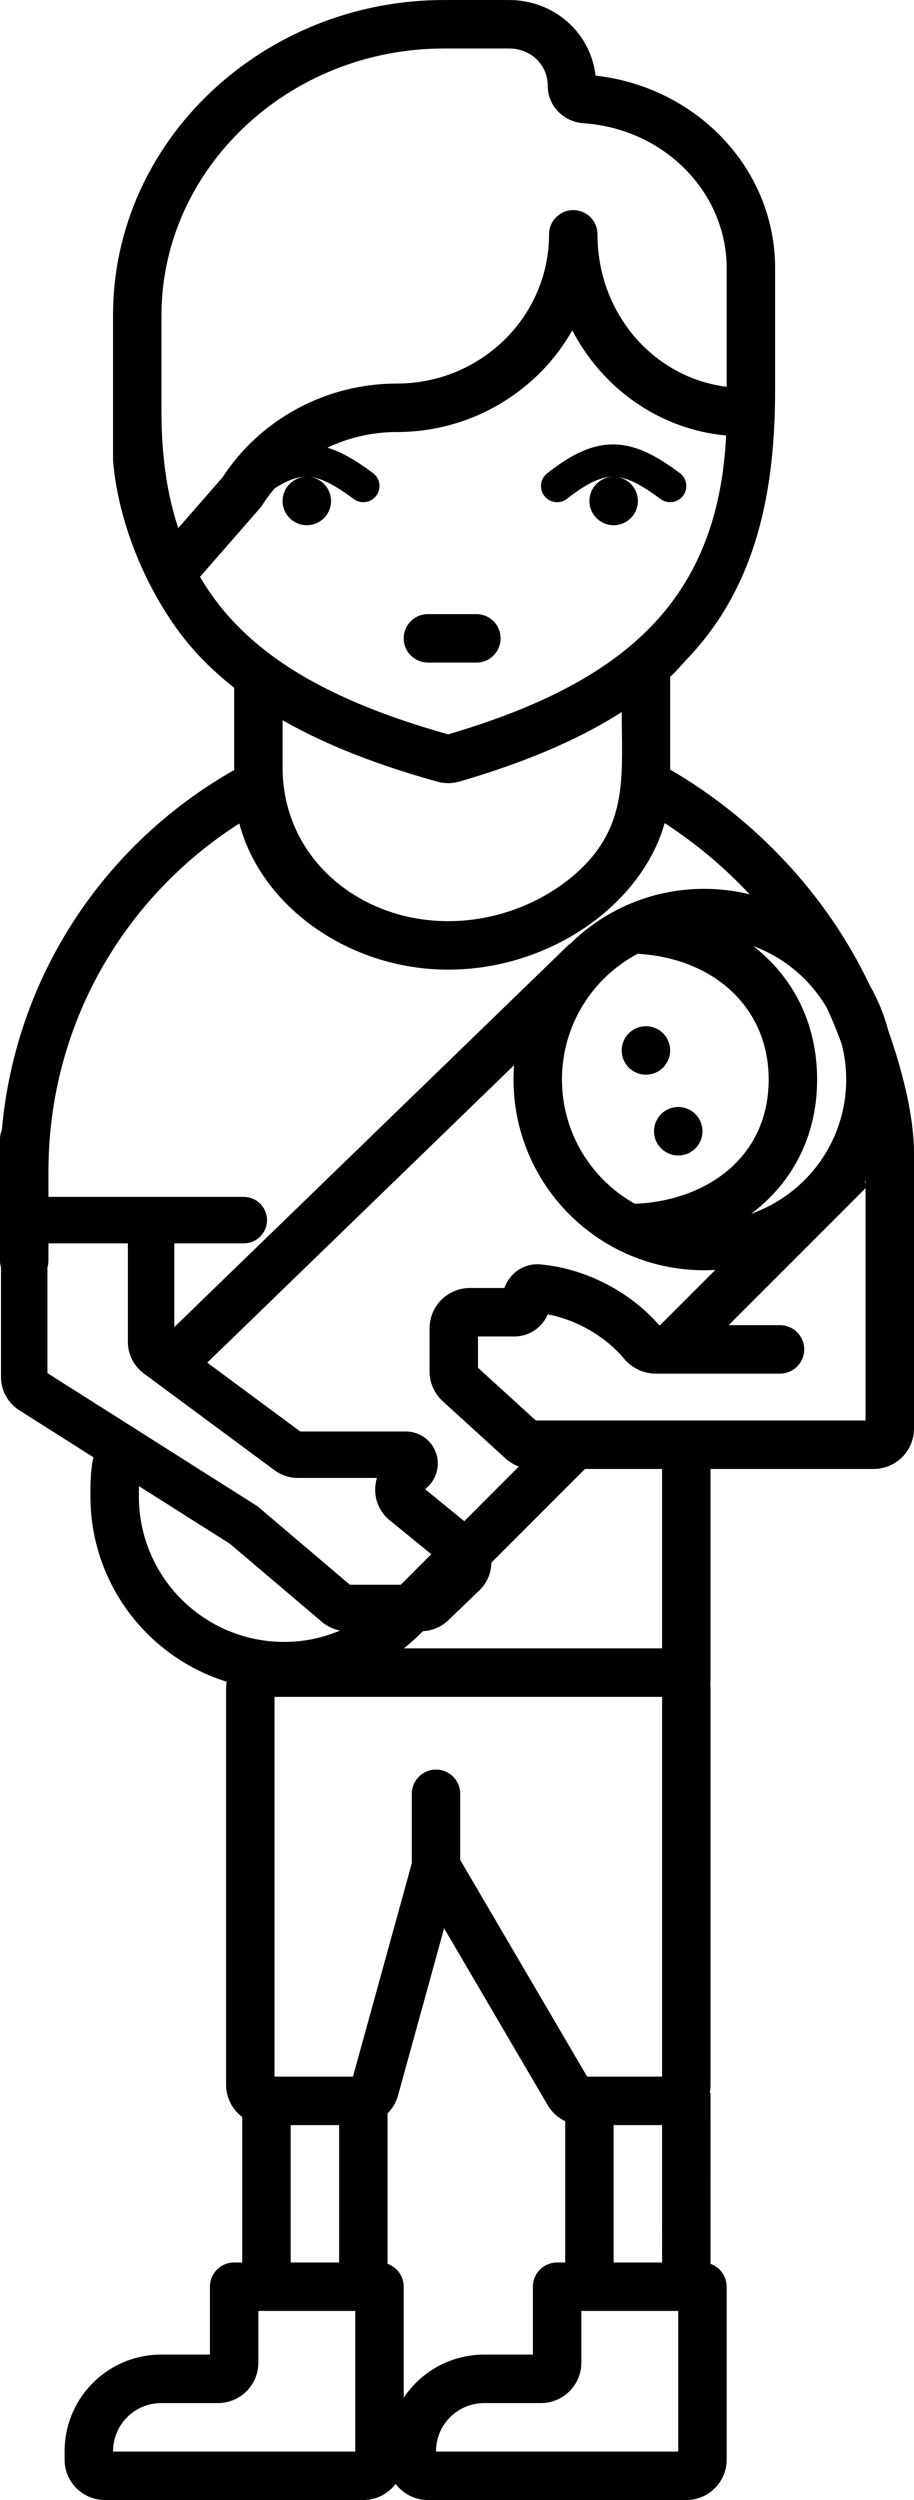 <svg width="56.131" height="153.419" viewBox="0 0 56.131 153.419" fill="none" xmlns="http://www.w3.org/2000/svg" xmlns:xlink="http://www.w3.org/1999/xlink">
	<desc>
			Created with Pixso.
	</desc>
	<defs/>
	<path id="Carrying a baby" d="M47.602 16.463L47.602 23.901C47.602 29.938 46.551 35.863 42.235 40.398C41.852 40.801 41.574 41.16 41.156 41.531L41.156 47.107C41.156 47.147 41.154 47.186 41.152 47.225C46.34 50.236 50.766 54.883 53.411 60.458C53.901 61.318 54.286 62.246 54.547 63.224C55.355 65.541 56.131 68.349 56.131 70.809L56.131 87.668C56.131 89.037 55.021 90.147 53.652 90.147L43.635 90.147L43.635 103.139C43.635 103.212 43.63 103.284 43.62 103.355C43.63 103.447 43.636 103.54 43.636 103.635L43.636 127.932C43.636 128.102 43.618 128.268 43.586 128.428L43.634 128.428L43.636 138.926C44.214 139.13 44.627 139.681 44.627 140.328L44.627 150.939C44.627 152.309 43.517 153.419 42.148 153.419L26.28 153.419C25.47 153.419 24.749 153.029 24.297 152.427C23.845 153.029 23.125 153.419 22.314 153.419L6.446 153.419C5.077 153.419 3.967 152.309 3.967 150.939L3.967 150.444C3.967 147.143 6.616 144.493 9.917 144.493L12.892 144.493L12.892 140.346C12.892 140.34 12.892 140.334 12.892 140.328C12.892 139.507 13.558 138.841 14.38 138.841L14.876 138.841L14.876 129.916C14.274 129.463 13.884 128.743 13.884 127.932L13.884 103.635C13.884 103.487 13.897 103.342 13.922 103.202C9.074 101.697 5.554 97.177 5.554 91.834L5.554 91.751C5.553 91.094 5.553 90.243 5.737 89.428L1.186 86.545C0.486 86.102 0.062 85.331 0.062 84.503L0.062 77.78C0.021 77.645 0 77.502 0 77.355L0 69.917C0 69.715 0.04 69.523 0.113 69.348C0.955 59.848 6.46 51.738 14.387 47.252C14.382 47.204 14.38 47.156 14.38 47.107L14.38 42.205C13.671 41.647 13.005 41.05 12.385 40.412C9.493 37.434 7.294 32.579 6.942 28.265L6.942 19.339C6.942 8.625 16.164 0.001 27.272 0.001L31.25 0.001C34.033 0.001 36.272 2.01 36.576 4.642C42.722 5.324 47.602 10.294 47.602 16.463ZM9.917 19.339C9.917 10.418 17.654 2.976 27.272 2.976L31.25 2.976C32.651 2.976 33.636 4.02 33.636 5.257C33.636 6.542 34.664 7.483 35.816 7.561C40.811 7.898 44.627 11.819 44.627 16.463L44.627 23.737C40.195 23.191 36.713 19.298 36.693 14.423L36.693 14.381C36.693 13.559 36.027 12.893 35.206 12.893C34.384 12.893 33.718 13.559 33.718 14.381L33.718 14.422C33.695 19.435 29.541 23.538 24.359 23.538C20.08 23.538 16.02 25.674 13.663 29.299L10.946 32.408C10.274 30.378 9.917 28.03 9.917 25.29L9.917 19.339ZM14.52 38.34C13.664 37.459 12.915 36.484 12.284 35.398L15.926 31.231C16.009 31.136 16.082 31.038 16.145 30.94C16.364 30.601 16.603 30.278 16.86 29.974C17.686 29.44 18.291 29.255 18.813 29.256C18.005 29.273 17.355 29.932 17.355 30.744C17.355 31.565 18.021 32.231 18.843 32.231C19.664 32.231 20.33 31.565 20.33 30.744C20.33 29.981 19.757 29.353 19.018 29.266C19.713 29.331 20.51 29.724 21.723 30.623C22.163 30.95 22.784 30.857 23.11 30.417C23.436 29.977 23.344 29.356 22.904 29.03C21.955 28.327 21.05 27.758 20.109 27.473C21.418 26.849 22.869 26.513 24.359 26.513C28.985 26.513 33.036 24.001 35.146 20.271C36.994 23.824 40.469 26.341 44.593 26.726C44.342 31.9 42.712 35.581 40.08 38.347C37.19 41.385 32.951 43.467 27.521 45.065C21.834 43.465 17.47 41.379 14.52 38.34ZM37.655 29.256C36.965 29.255 36.131 29.578 34.829 30.605C34.399 30.945 33.775 30.871 33.436 30.441C33.097 30.011 33.17 29.388 33.6 29.048C35.06 27.896 36.37 27.231 37.78 27.275C39.164 27.318 40.412 28.041 41.747 29.03C42.187 29.356 42.279 29.977 41.953 30.417C41.627 30.857 41.006 30.95 40.566 30.623C39.352 29.724 38.555 29.331 37.86 29.266C38.599 29.352 39.173 29.981 39.173 30.744C39.173 31.565 38.507 32.231 37.685 32.231C36.864 32.231 36.198 31.565 36.198 30.744C36.198 29.932 36.848 29.273 37.655 29.256ZM24.793 39.173C24.793 38.352 25.459 37.686 26.28 37.686L29.256 37.686C30.077 37.686 30.743 38.352 30.743 39.173C30.743 39.995 30.077 40.661 29.256 40.661L26.28 40.661C25.459 40.661 24.793 39.995 24.793 39.173ZM17.355 44.199L17.355 47.107C17.355 52.605 22.003 56.529 27.525 56.529C30.391 56.529 33.096 55.474 35.069 53.855C38.275 51.224 38.237 48.351 38.192 44.948C38.187 44.539 38.181 44.123 38.181 43.699C35.328 45.518 31.951 46.872 28.216 47.962C27.774 48.09 27.302 48.093 26.86 47.97C23.317 46.981 20.111 45.775 17.355 44.199ZM2.975 71.904L2.975 73.45L14.972 73.45C15.759 73.45 16.398 74.088 16.398 74.876C16.398 75.663 15.759 76.301 14.972 76.301L10.704 76.301L10.704 81.441L34.964 57.939L34.981 57.956C35.984 56.957 37.167 56.139 38.478 55.554L38.478 55.537L38.517 55.537C39.961 54.899 41.559 54.545 43.239 54.545C44.203 54.545 45.14 54.662 46.036 54.882C44.477 53.215 42.718 51.742 40.819 50.511C40.201 52.7 38.784 54.655 36.956 56.155C34.469 58.196 31.102 59.504 27.525 59.504C21.415 59.504 16.033 55.607 14.697 50.535C7.612 55.052 2.975 62.906 2.975 71.9L2.975 71.904ZM46.666 74.057C46.492 74.205 46.314 74.347 46.13 74.484C49.529 73.291 51.966 70.054 51.966 66.247C51.966 65.51 51.874 64.794 51.702 64.111C51.428 63.334 51.114 62.572 50.766 61.828C49.752 60.105 48.163 58.761 46.263 58.059C48.643 59.908 50.181 62.71 50.181 66.247C50.181 69.504 48.846 72.198 46.666 74.057ZM34.512 66.247C34.512 62.902 36.395 59.996 39.158 58.531C43.836 58.799 47.206 61.832 47.206 66.247C47.206 68.632 46.253 70.499 44.736 71.793C43.302 73.015 41.299 73.775 38.99 73.873C36.319 72.381 34.512 69.525 34.512 66.247ZM39.669 65.95C40.49 65.95 41.156 65.284 41.156 64.462C41.156 63.641 40.49 62.975 39.669 62.975C38.847 62.975 38.181 63.641 38.181 64.462C38.181 65.284 38.847 65.95 39.669 65.95ZM31.864 89.997L28.512 93.35L26.11 91.391L26.282 91.226C26.668 90.856 26.886 90.344 26.886 89.81C26.886 88.725 26.006 87.846 24.921 87.846L18.439 87.846L12.729 83.621L31.569 65.37C31.548 65.66 31.537 65.952 31.537 66.247C31.537 72.71 36.776 77.95 43.239 77.95C43.471 77.95 43.702 77.943 43.932 77.929L40.54 81.321L40.48 81.321C38.661 79.231 35.923 77.844 33.209 77.594C32.131 77.494 31.285 78.168 30.973 79.04L28.859 79.04C27.489 79.04 26.38 80.15 26.38 81.52L26.38 84.156C26.38 84.853 26.674 85.519 27.189 85.989L31.044 89.501C31.285 89.72 31.564 89.888 31.864 89.997ZM41.652 70.909C42.474 70.909 43.14 70.243 43.14 69.421C43.14 68.599 42.474 67.933 41.652 67.933C40.83 67.933 40.165 68.599 40.165 69.421C40.165 70.243 40.83 70.909 41.652 70.909ZM53.156 72.594L53.156 72.463C53.139 72.49 53.122 72.516 53.105 72.543L53.156 72.594ZM44.748 81.321L47.9 81.321C48.721 81.321 49.388 81.987 49.388 82.809C49.388 83.63 48.721 84.296 47.9 84.296L40.268 84.296C39.466 84.296 38.771 83.912 38.318 83.372C37.164 81.995 35.412 80.998 33.64 80.657C33.3 81.455 32.509 82.016 31.586 82.016L29.355 82.016L29.355 83.937L32.906 87.172L53.156 87.172L53.156 72.913L44.748 81.321ZM2.975 77.355C2.975 77.502 2.954 77.645 2.913 77.78L2.913 84.264L15.819 92.439L21.488 97.251L24.611 97.251L26.485 95.377L23.928 93.291C23.133 92.642 22.866 91.605 23.148 90.697L18.296 90.697C17.778 90.697 17.274 90.531 16.857 90.223L8.832 84.285C8.216 83.829 7.853 83.108 7.853 82.341L7.853 76.301L2.975 76.301L2.975 77.355ZM40.66 101.156L40.66 90.147L35.922 90.147L30.178 95.891C30.17 96.512 29.925 97.132 29.436 97.601L27.535 99.428C27.111 99.835 26.554 100.073 25.969 100.1L25.845 100.224L25.723 100.102L25.723 100.102L25.845 100.224C25.515 100.554 25.167 100.865 24.801 101.156L40.66 101.156ZM8.529 91.834C8.529 91.603 8.53 91.393 8.533 91.2L14.125 94.741L19.765 99.528C20.087 99.801 20.472 99.984 20.882 100.061C19.827 100.51 18.671 100.759 17.454 100.759C12.524 100.759 8.529 96.764 8.529 91.834ZM16.859 104.131L16.859 127.436L21.677 127.436L25.289 114.343L25.289 110.081C25.289 109.26 25.955 108.594 26.776 108.594C27.598 108.594 28.264 109.26 28.264 110.081L28.264 114.14L36.058 127.436L40.66 127.436L40.66 104.131L16.859 104.131ZM34.71 138.841L34.71 130.171C34.268 129.961 33.891 129.622 33.635 129.186L27.274 118.334L24.444 128.591C24.326 129.019 24.101 129.395 23.801 129.692L23.801 138.925C24.379 139.13 24.793 139.681 24.793 140.328L24.793 147.141C25.856 145.542 27.675 144.493 29.752 144.493L32.727 144.493L32.727 140.346C32.727 140.34 32.726 140.334 32.726 140.328C32.726 139.507 33.392 138.841 34.214 138.841L34.71 138.841ZM17.851 130.411L20.826 130.411L20.826 138.841L17.851 138.841L17.851 130.411ZM37.685 130.411L40.659 130.411L40.661 138.841L37.685 138.841L37.685 130.411ZM21.818 150.444L21.818 141.816L15.867 141.816L15.867 144.989C15.867 146.358 14.757 147.469 13.388 147.469L9.917 147.469C8.26 147.469 6.942 148.786 6.942 150.444L21.818 150.444ZM35.702 141.816L41.652 141.816L41.652 150.444L26.776 150.444C26.776 148.786 28.094 147.469 29.752 147.469L33.222 147.469C34.592 147.469 35.702 146.358 35.702 144.989L35.702 141.816Z" fill-rule="evenodd" fill="#000000"/>
</svg>
